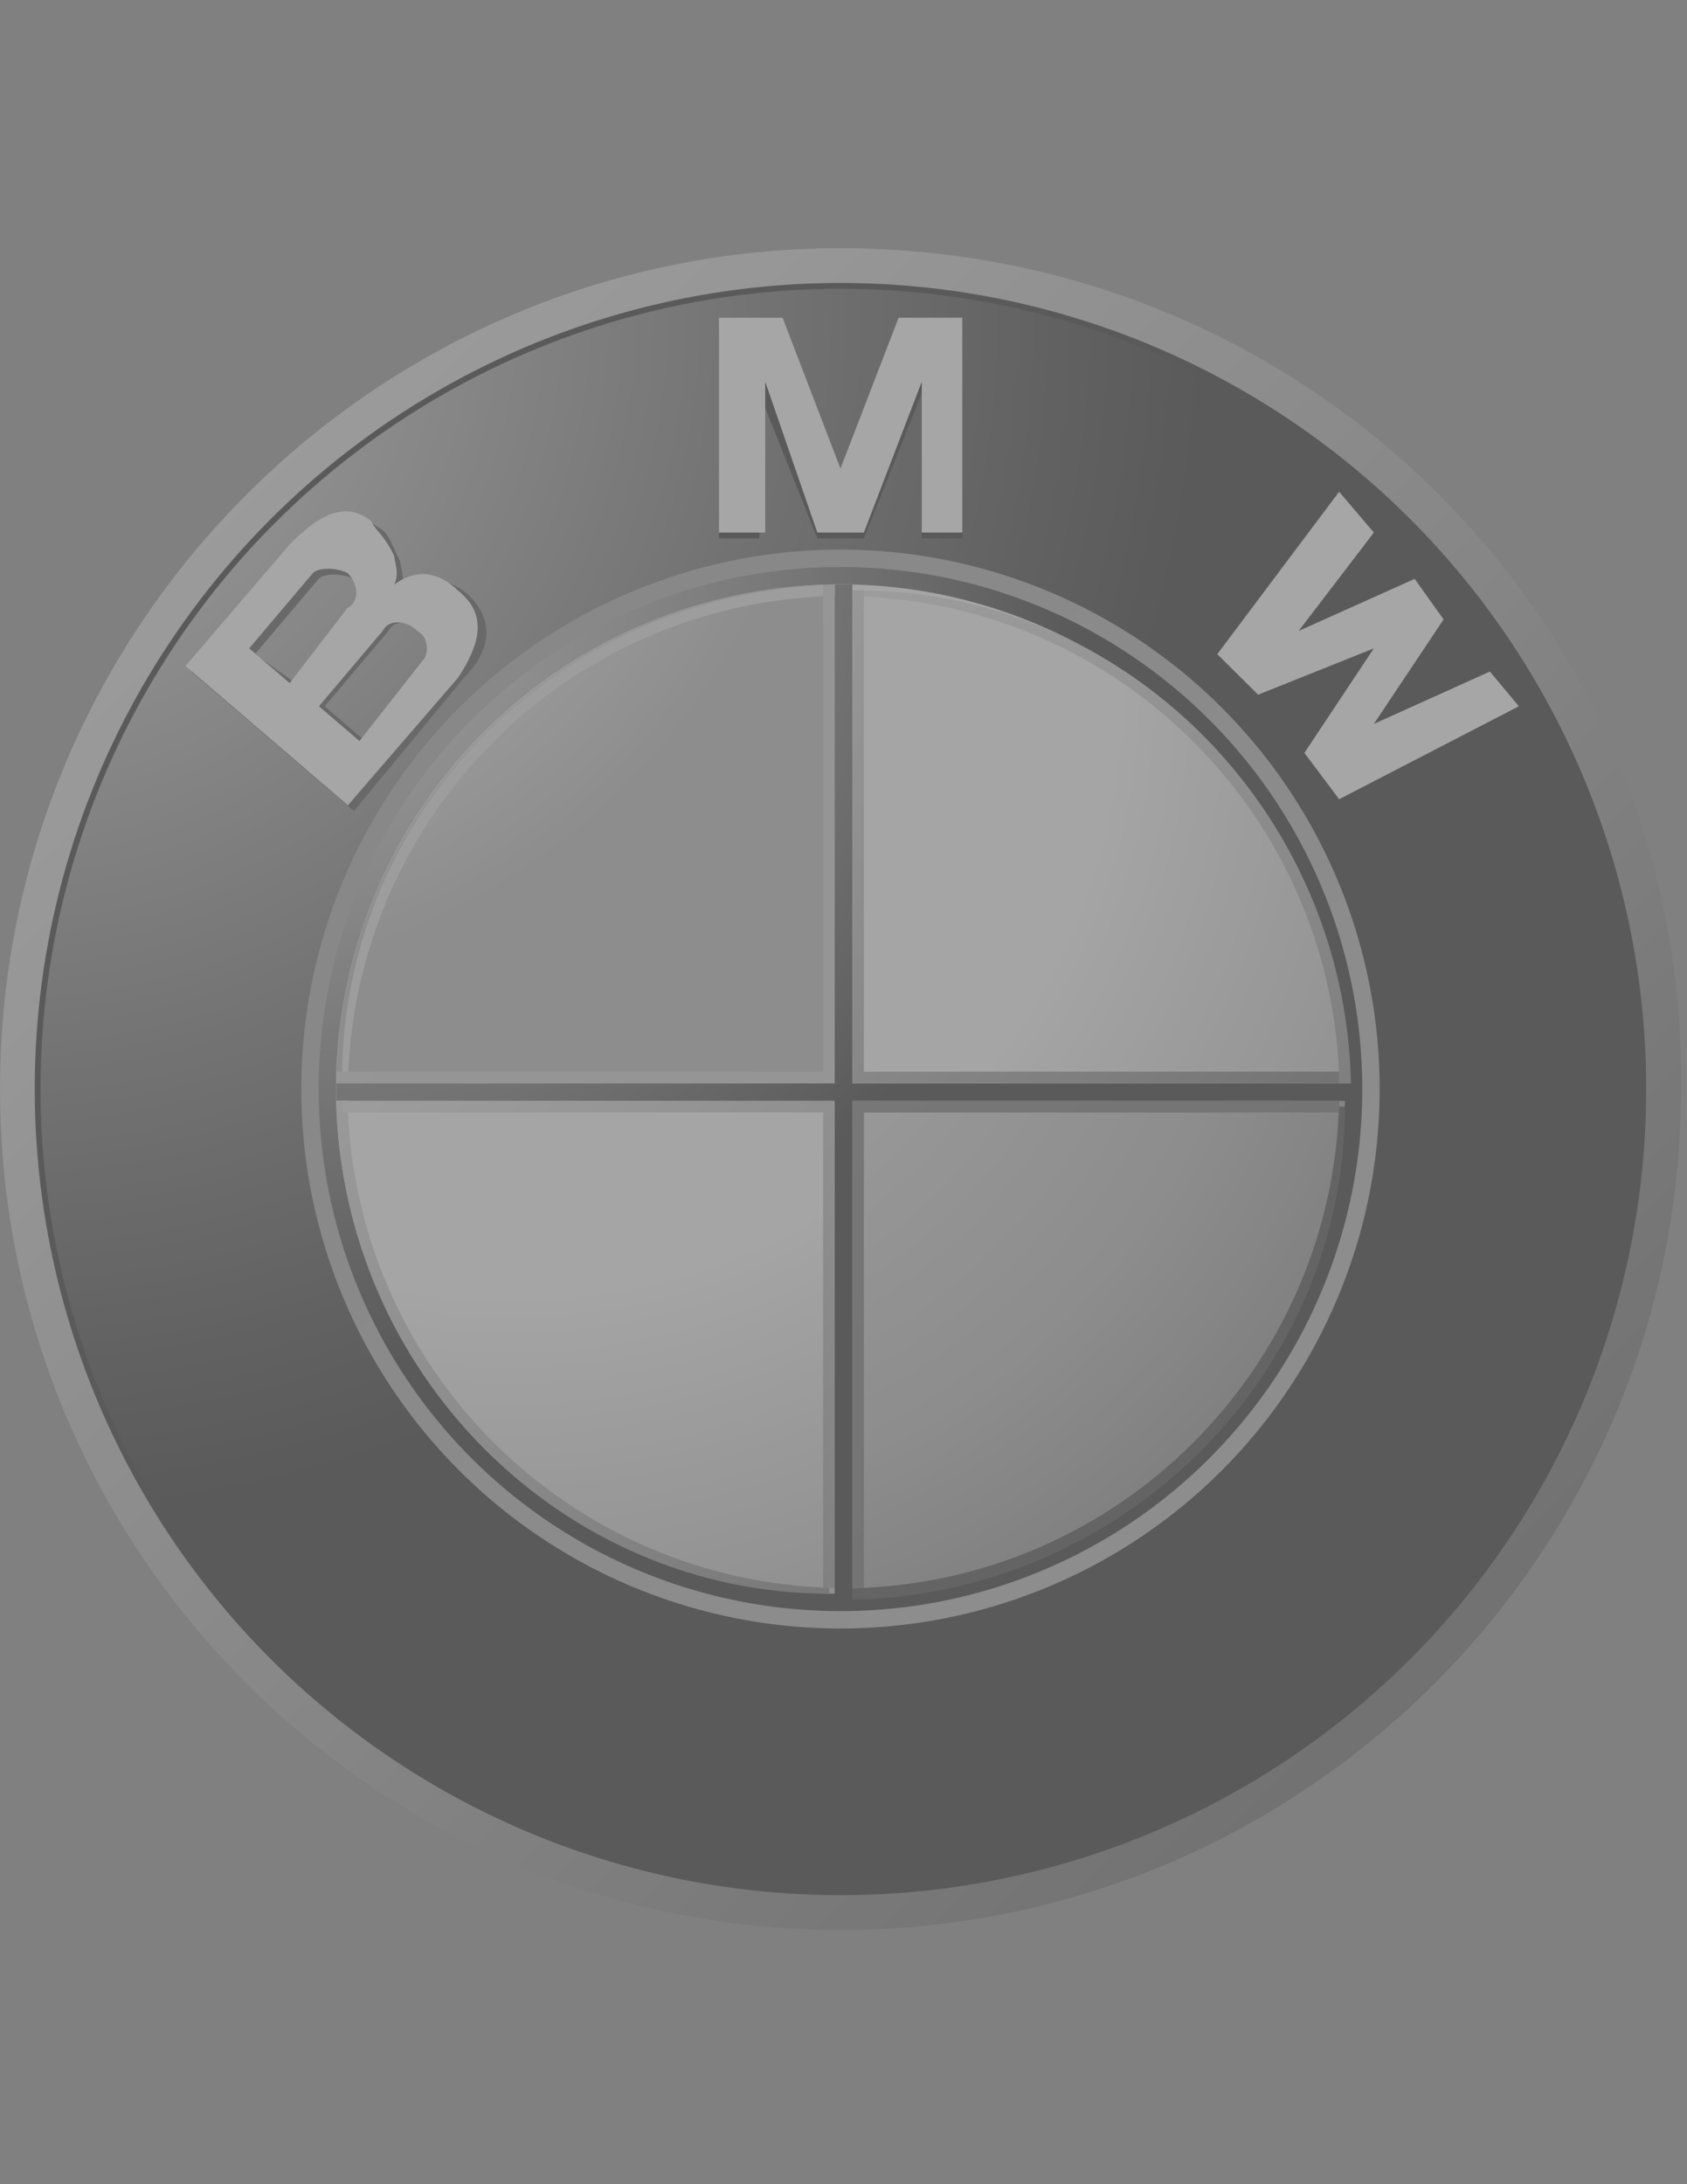 <?xml version="1.0" encoding="utf-8"?>
<!-- Generator: Adobe Illustrator 18.0.0, SVG Export Plug-In . SVG Version: 6.00 Build 0)  -->
<!DOCTYPE svg PUBLIC "-//W3C//DTD SVG 1.1//EN" "http://www.w3.org/Graphics/SVG/1.1/DTD/svg11.dtd">
<svg version="1.1" id="Layer_1" xmlns="http://www.w3.org/2000/svg" xmlns:xlink="http://www.w3.org/1999/xlink" x="0px" y="0px"
	 viewBox="0 0 612 792" enable-background="new 0 0 612 792" xml:space="preserve">
<rect x="0" y="0" width="612" height="792" fill="#808080" stroke="none"/>
<g opacity="0.3">
	
		<linearGradient id="SVGID_1_" gradientUnits="userSpaceOnUse" x1="-1.766" y1="793.803" x2="29.122" y2="762.916" gradientTransform="matrix(21.031 0 0 -21.031 0 16746.494)">
		<stop  offset="0" style="stop-color:#F3F3F3"/>
		<stop  offset="0.105" style="stop-color:#E8E8E8"/>
		<stop  offset="0.292" style="stop-color:#C9C9C9"/>
		<stop  offset="0.538" style="stop-color:#989898"/>
		<stop  offset="0.832" style="stop-color:#555555"/>
		<stop  offset="1" style="stop-color:#2B2B2B"/>
	</linearGradient>
	<path fill="url(#SVGID_1_)" d="M304.9,90C136.7,90,0,226.7,0,394.9s136.7,304.9,304.9,304.9s304.9-136.7,304.9-304.9
		C612,226.7,475.3,90,304.9,90L304.9,90z M304.9,685.2L304.9,685.2c-159.8,0-290.2-130.4-290.2-290.2s130.4-290.2,290.2-290.2
		s290.2,130.4,290.2,290.2C597.3,556.9,466.9,685.2,304.9,685.2z"/>
	<circle cx="304.9" cy="394.9" r="292.3"/>
	
		<radialGradient id="SVGID_2_" cx="-0.101" cy="790.997" r="20.901" gradientTransform="matrix(21.031 0 0 -21.031 0 16746.494)" gradientUnits="userSpaceOnUse">
		<stop  offset="0" style="stop-color:#FFFFFF"/>
		<stop  offset="0.272" style="stop-color:#B2B2B2"/>
		<stop  offset="0.63" style="stop-color:#535353"/>
		<stop  offset="0.881" style="stop-color:#171717"/>
		<stop  offset="1" style="stop-color:#000000"/>
	</radialGradient>
	<circle fill="url(#SVGID_2_)" cx="304.9" cy="394.9" r="290.2"/>
	
		<linearGradient id="SVGID_3_" gradientUnits="userSpaceOnUse" x1="79.743" y1="712.257" x2="-76.991" y2="868.991" gradientTransform="matrix(21.031 0 0 -21.031 0 16746.494)">
		<stop  offset="0" style="stop-color:#F3F3F3"/>
		<stop  offset="9.008609e-02" style="stop-color:#E8E8E8"/>
		<stop  offset="0.25" style="stop-color:#C9C9C9"/>
		<stop  offset="0.462" style="stop-color:#989898"/>
		<stop  offset="0.717" style="stop-color:#545454"/>
		<stop  offset="1" style="stop-color:#000000"/>
	</linearGradient>
	<circle fill="url(#SVGID_3_)" cx="304.9" cy="394.9" r="195.6"/>
	<g>
		<polygon points="313.4,195.2 334.4,142.6 334.4,195.2 349.1,195.2 349.1,119.4 326,119.4 304.9,174.1 304.9,174.1 283.9,119.4 
			260.8,119.4 260.8,195.2 275.5,195.2 275.5,142.6 296.5,195.2 		"/>
	</g>
	<g>
		<polygon points="523.7,230.9 498.4,268.8 538.4,247.7 551,262.5 485.8,294 473.2,279.3 498.4,241.4 498.4,239.3 456.4,258.2 
			441.6,241.4 485.8,184.6 498.4,197.3 469,235.1 513.2,216.2 		"/>
	</g>
	<path fill="#333333" d="M170.4,216.2c-6.3-6.3-16.8-8.4-25.2-2.1c2.1-4.2,0-8.4,0-10.5c-4.2-8.4-4.2-10.5-8.4-12.6
		c-10.5-8.4-21,0-29.4,8.4l-37.9,44.2l58.9,50.5l40-48.4C178.8,235.1,178.8,224.6,170.4,216.2L170.4,216.2z M92.5,237.2L92.5,237.2
		l23.1-27.3c2.1-2.1,8.4-2.1,12.6,0c4.2,4.2,4.2,8.4,2.1,12.6l-23.1,25.2L92.5,237.2L92.5,237.2z M155.6,241.4L155.6,241.4
		l-23.1,27.3l-14.7-12.6l23.1-27.3c2.1-4.2,8.4-4.2,12.6,0C157.7,233,157.7,237.2,155.6,241.4z"/>
	<g>
		<polygon fill="#FFFFFF" points="313.4,193.1 334.4,138.4 334.4,193.1 349.1,193.1 349.1,115.2 326,115.2 304.9,169.9 304.9,169.9 
			283.9,115.2 260.8,115.2 260.8,193.1 277.6,193.1 277.6,138.4 296.5,193.1 		"/>
		<polygon fill="#FFFFFF" points="523.7,224.6 498.4,262.5 540.5,243.5 551,256.1 485.8,289.8 473.2,273 498.4,235.1 498.4,235.1 
			456.4,251.9 441.6,237.2 485.8,178.3 498.4,193.1 471.1,228.8 513.2,209.9 		"/>
		<path fill="#FFFFFF" d="M166.1,214.1c-6.3-6.3-14.7-8.4-23.1-2.1c2.1-4.2,0-8.4,0-10.5c-4.2-8.4-6.3-8.4-8.4-12.6
			c-10.5-8.4-21,0-29.4,8.4l-37.9,44.2l58.9,50.5l40-46.3C174.6,233,176.7,222.5,166.1,214.1L166.1,214.1z M90.4,235.1L90.4,235.1
			l23.1-27.3c2.1-2.1,8.4-2.1,12.6,0c4.2,4.2,4.2,10.5,0,12.6l-21,27.3L90.4,235.1L90.4,235.1z M153.5,239.3L153.5,239.3l-23.1,29.4
			l-14.7-12.6l23.1-27.3c2.1-4.2,8.4-4.2,12.6,0C155.6,230.9,155.6,237.2,153.5,239.3z"/>
	</g>
	
		<radialGradient id="SVGID_4_" cx="5.051" cy="786.234" r="13.546" gradientTransform="matrix(21.031 0 0 -21.031 0 16746.494)" gradientUnits="userSpaceOnUse">
		<stop  offset="0" style="stop-color:#E6E6E6"/>
		<stop  offset="0.104" style="stop-color:#D6D6D6"/>
		<stop  offset="0.305" style="stop-color:#AEAEAE"/>
		<stop  offset="0.583" style="stop-color:#6D6D6D"/>
		<stop  offset="0.925" style="stop-color:#141414"/>
		<stop  offset="1" style="stop-color:#000000"/>
	</radialGradient>
	<circle fill="url(#SVGID_4_)" cx="304.9" cy="394.9" r="189.3"/>
	
		<radialGradient id="SVGID_5_" cx="8.802" cy="784.417" r="18.841" gradientTransform="matrix(21.031 0 0 -21.031 0 16746.494)" gradientUnits="userSpaceOnUse">
		<stop  offset="0" style="stop-color:#FFFFFF"/>
		<stop  offset="0.55" style="stop-color:#FCFCFC"/>
		<stop  offset="0.99" style="stop-color:#9E9E9E"/>
		<stop  offset="1" style="stop-color:#404040"/>
		<stop  offset="1" style="stop-color:#000000"/>
	</radialGradient>
	<circle fill="url(#SVGID_5_)" cx="304.9" cy="394.9" r="183"/>
	<g>
		
			<radialGradient id="SVGID_6_" cx="2.958" cy="790.525" r="16.499" gradientTransform="matrix(21.031 0 0 -21.031 0 16746.494)" gradientUnits="userSpaceOnUse">
			<stop  offset="0" style="stop-color:#FFFFFF"/>
			<stop  offset="0.49" style="stop-color:#D5D5D5"/>
			<stop  offset="0.68" style="stop-color:#AAAAAA"/>
			<stop  offset="1" style="stop-color:#AAAAAA"/>
		</radialGradient>
		<path fill="url(#SVGID_6_)" d="M122,394.9h183V212C204,212,122,294,122,394.9z"/>
		
			<radialGradient id="SVGID_7_" cx="10.185" cy="781.815" r="18.473" gradientTransform="matrix(21.031 0 0 -21.031 0 16746.494)" gradientUnits="userSpaceOnUse">
			<stop  offset="0" style="stop-color:#FFFFFF"/>
			<stop  offset="0.19" style="stop-color:#FFFFFF"/>
			<stop  offset="0.31" style="stop-color:#D5D5D5"/>
			<stop  offset="0.63" style="stop-color:#AAAAAA"/>
			<stop  offset="0.89" style="stop-color:#6B6B6B"/>
			<stop  offset="0.99" style="stop-color:#292929"/>
			<stop  offset="1" style="stop-color:#292929"/>
		</radialGradient>
		<path fill="url(#SVGID_7_)" d="M304.9,394.9v183c100.9,0,183-82,183-183L304.9,394.9L304.9,394.9z"/>
	</g>
	
		<radialGradient id="SVGID_8_" cx="5.232" cy="786.067" r="13.288" gradientTransform="matrix(21.031 0 0 -21.031 0 16746.494)" gradientUnits="userSpaceOnUse">
		<stop  offset="0" style="stop-color:#E6E6E6"/>
		<stop  offset="0.104" style="stop-color:#D6D6D6"/>
		<stop  offset="0.305" style="stop-color:#AEAEAE"/>
		<stop  offset="0.583" style="stop-color:#6D6D6D"/>
		<stop  offset="0.925" style="stop-color:#141414"/>
		<stop  offset="1" style="stop-color:#000000"/>
	</radialGradient>
	<polygon fill="url(#SVGID_8_)" points="490,392.8 309.2,392.8 309.2,212 302.8,212 302.8,392.8 122,392.8 122,399.2 302.8,399.2 
		302.8,580 309.2,580 309.2,399.2 490,399.2 	"/>
	
		<linearGradient id="SVGID_9_" gradientUnits="userSpaceOnUse" x1="11.156" y1="791.369" x2="28.964" y2="773.561" gradientTransform="matrix(21.031 0 0 -21.031 0 16746.494)">
		<stop  offset="0" style="stop-color:#F6F6F6"/>
		<stop  offset="0.11" style="stop-color:#F0F0F0"/>
		<stop  offset="0.253" style="stop-color:#E0E0E0"/>
		<stop  offset="0.415" style="stop-color:#C5C5C5"/>
		<stop  offset="0.592" style="stop-color:#9F9F9F"/>
		<stop  offset="0.779" style="stop-color:#6E6E6E"/>
		<stop  offset="0.973" style="stop-color:#343434"/>
		<stop  offset="1" style="stop-color:#2B2B2B"/>
	</linearGradient>
	<path fill="url(#SVGID_9_)" d="M309.2,216.2c96.7,2.1,174.6,79.9,176.7,176.7h4.2c-2.1-98.8-82-178.8-178.8-178.8v2.1H309.2z"/>
	<path fill="#E1E1E1" d="M126.2,392.8c2.1-96.7,79.9-174.6,176.7-176.7V212c-98.8,2.1-178.8,82-178.8,178.8h2.1V392.8z"/>
	
		<linearGradient id="SVGID_10_" gradientUnits="userSpaceOnUse" x1="-0.918" y1="782.393" x2="16.89" y2="764.585" gradientTransform="matrix(21.031 0 0 -21.031 0 16746.494)">
		<stop  offset="0" style="stop-color:#F6F6F6"/>
		<stop  offset="0.11" style="stop-color:#F0F0F0"/>
		<stop  offset="0.253" style="stop-color:#E0E0E0"/>
		<stop  offset="0.415" style="stop-color:#C5C5C5"/>
		<stop  offset="0.592" style="stop-color:#9F9F9F"/>
		<stop  offset="0.779" style="stop-color:#6E6E6E"/>
		<stop  offset="0.973" style="stop-color:#343434"/>
		<stop  offset="1" style="stop-color:#2B2B2B"/>
	</linearGradient>
	<path fill="url(#SVGID_10_)" d="M302.8,575.8c-96.7-2.1-174.6-79.9-176.7-176.7H122c2.1,98.8,82,178.8,178.8,178.8v-2.1H302.8z"/>
	<path fill="#212121" d="M485.8,399.2c-2.1,96.7-79.9,174.6-176.7,176.7v4.2c98.8-2.1,178.8-82,178.8-178.8h-2.1V399.2z"/>
	
		<linearGradient id="SVGID_11_" gradientUnits="userSpaceOnUse" x1="-41.233" y1="833.233" x2="135.152" y2="656.848" gradientTransform="matrix(21.031 0 0 -21.031 0 16746.494)">
		<stop  offset="0" style="stop-color:#E1E1E1"/>
		<stop  offset="0.13" style="stop-color:#D9D9D9"/>
		<stop  offset="0.334" style="stop-color:#C3C3C3"/>
		<stop  offset="0.585" style="stop-color:#9E9E9E"/>
		<stop  offset="0.872" style="stop-color:#6D6D6D"/>
		<stop  offset="1" style="stop-color:#545454"/>
	</linearGradient>
	<polygon fill="url(#SVGID_11_)" points="298.6,212 298.6,388.6 122,388.6 122,392.8 298.6,392.8 302.8,392.8 302.8,388.6 
		302.8,212 	"/>
	
		<linearGradient id="SVGID_12_" gradientUnits="userSpaceOnUse" x1="4.618" y1="782.732" x2="22.781" y2="764.569" gradientTransform="matrix(21.031 0 0 -21.031 0 16746.494)">
		<stop  offset="0" style="stop-color:#F6F6F6"/>
		<stop  offset="0.101" style="stop-color:#ECECEC"/>
		<stop  offset="0.274" style="stop-color:#D1D1D1"/>
		<stop  offset="0.497" style="stop-color:#A5A5A5"/>
		<stop  offset="0.759" style="stop-color:#696969"/>
		<stop  offset="1" style="stop-color:#2B2B2B"/>
	</linearGradient>
	<polygon fill="url(#SVGID_12_)" points="298.6,575.8 298.6,403.4 124.1,403.4 124.1,399.2 298.6,399.2 302.8,399.2 302.8,403.4 
		302.8,575.8 	"/>
	
		<linearGradient id="SVGID_13_" gradientUnits="userSpaceOnUse" x1="-86.544" y1="878.544" x2="41.476" y2="750.524" gradientTransform="matrix(21.031 0 0 -21.031 0 16746.494)">
		<stop  offset="0" style="stop-color:#E9E9E9"/>
		<stop  offset="0.65" style="stop-color:#898989"/>
		<stop  offset="0.97" style="stop-color:#2E2E2E"/>
		<stop  offset="1" style="stop-color:#2E2E2E"/>
	</linearGradient>
	<polygon fill="url(#SVGID_13_)" points="313.4,575.8 313.4,403.4 485.8,403.4 485.8,399.2 313.4,399.2 309.2,399.2 309.2,403.4 
		309.2,575.8 	"/>
	
		<linearGradient id="SVGID_14_" gradientUnits="userSpaceOnUse" x1="5.254" y1="791.396" x2="23.437" y2="773.213" gradientTransform="matrix(21.031 0 0 -21.031 0 16746.494)">
		<stop  offset="0" style="stop-color:#FFFFFF"/>
		<stop  offset="0.107" style="stop-color:#F9F9F9"/>
		<stop  offset="0.246" style="stop-color:#E9E9E9"/>
		<stop  offset="0.405" style="stop-color:#CECECE"/>
		<stop  offset="0.576" style="stop-color:#A8A8A8"/>
		<stop  offset="0.759" style="stop-color:#777777"/>
		<stop  offset="0.948" style="stop-color:#3D3D3D"/>
		<stop  offset="1" style="stop-color:#2B2B2B"/>
	</linearGradient>
	<polygon fill="url(#SVGID_14_)" points="313.4,214.1 313.4,388.6 485.8,388.6 485.8,392.8 313.4,392.8 309.2,392.8 309.2,388.6 
		309.2,214.1 	"/>
</g>
</svg>
